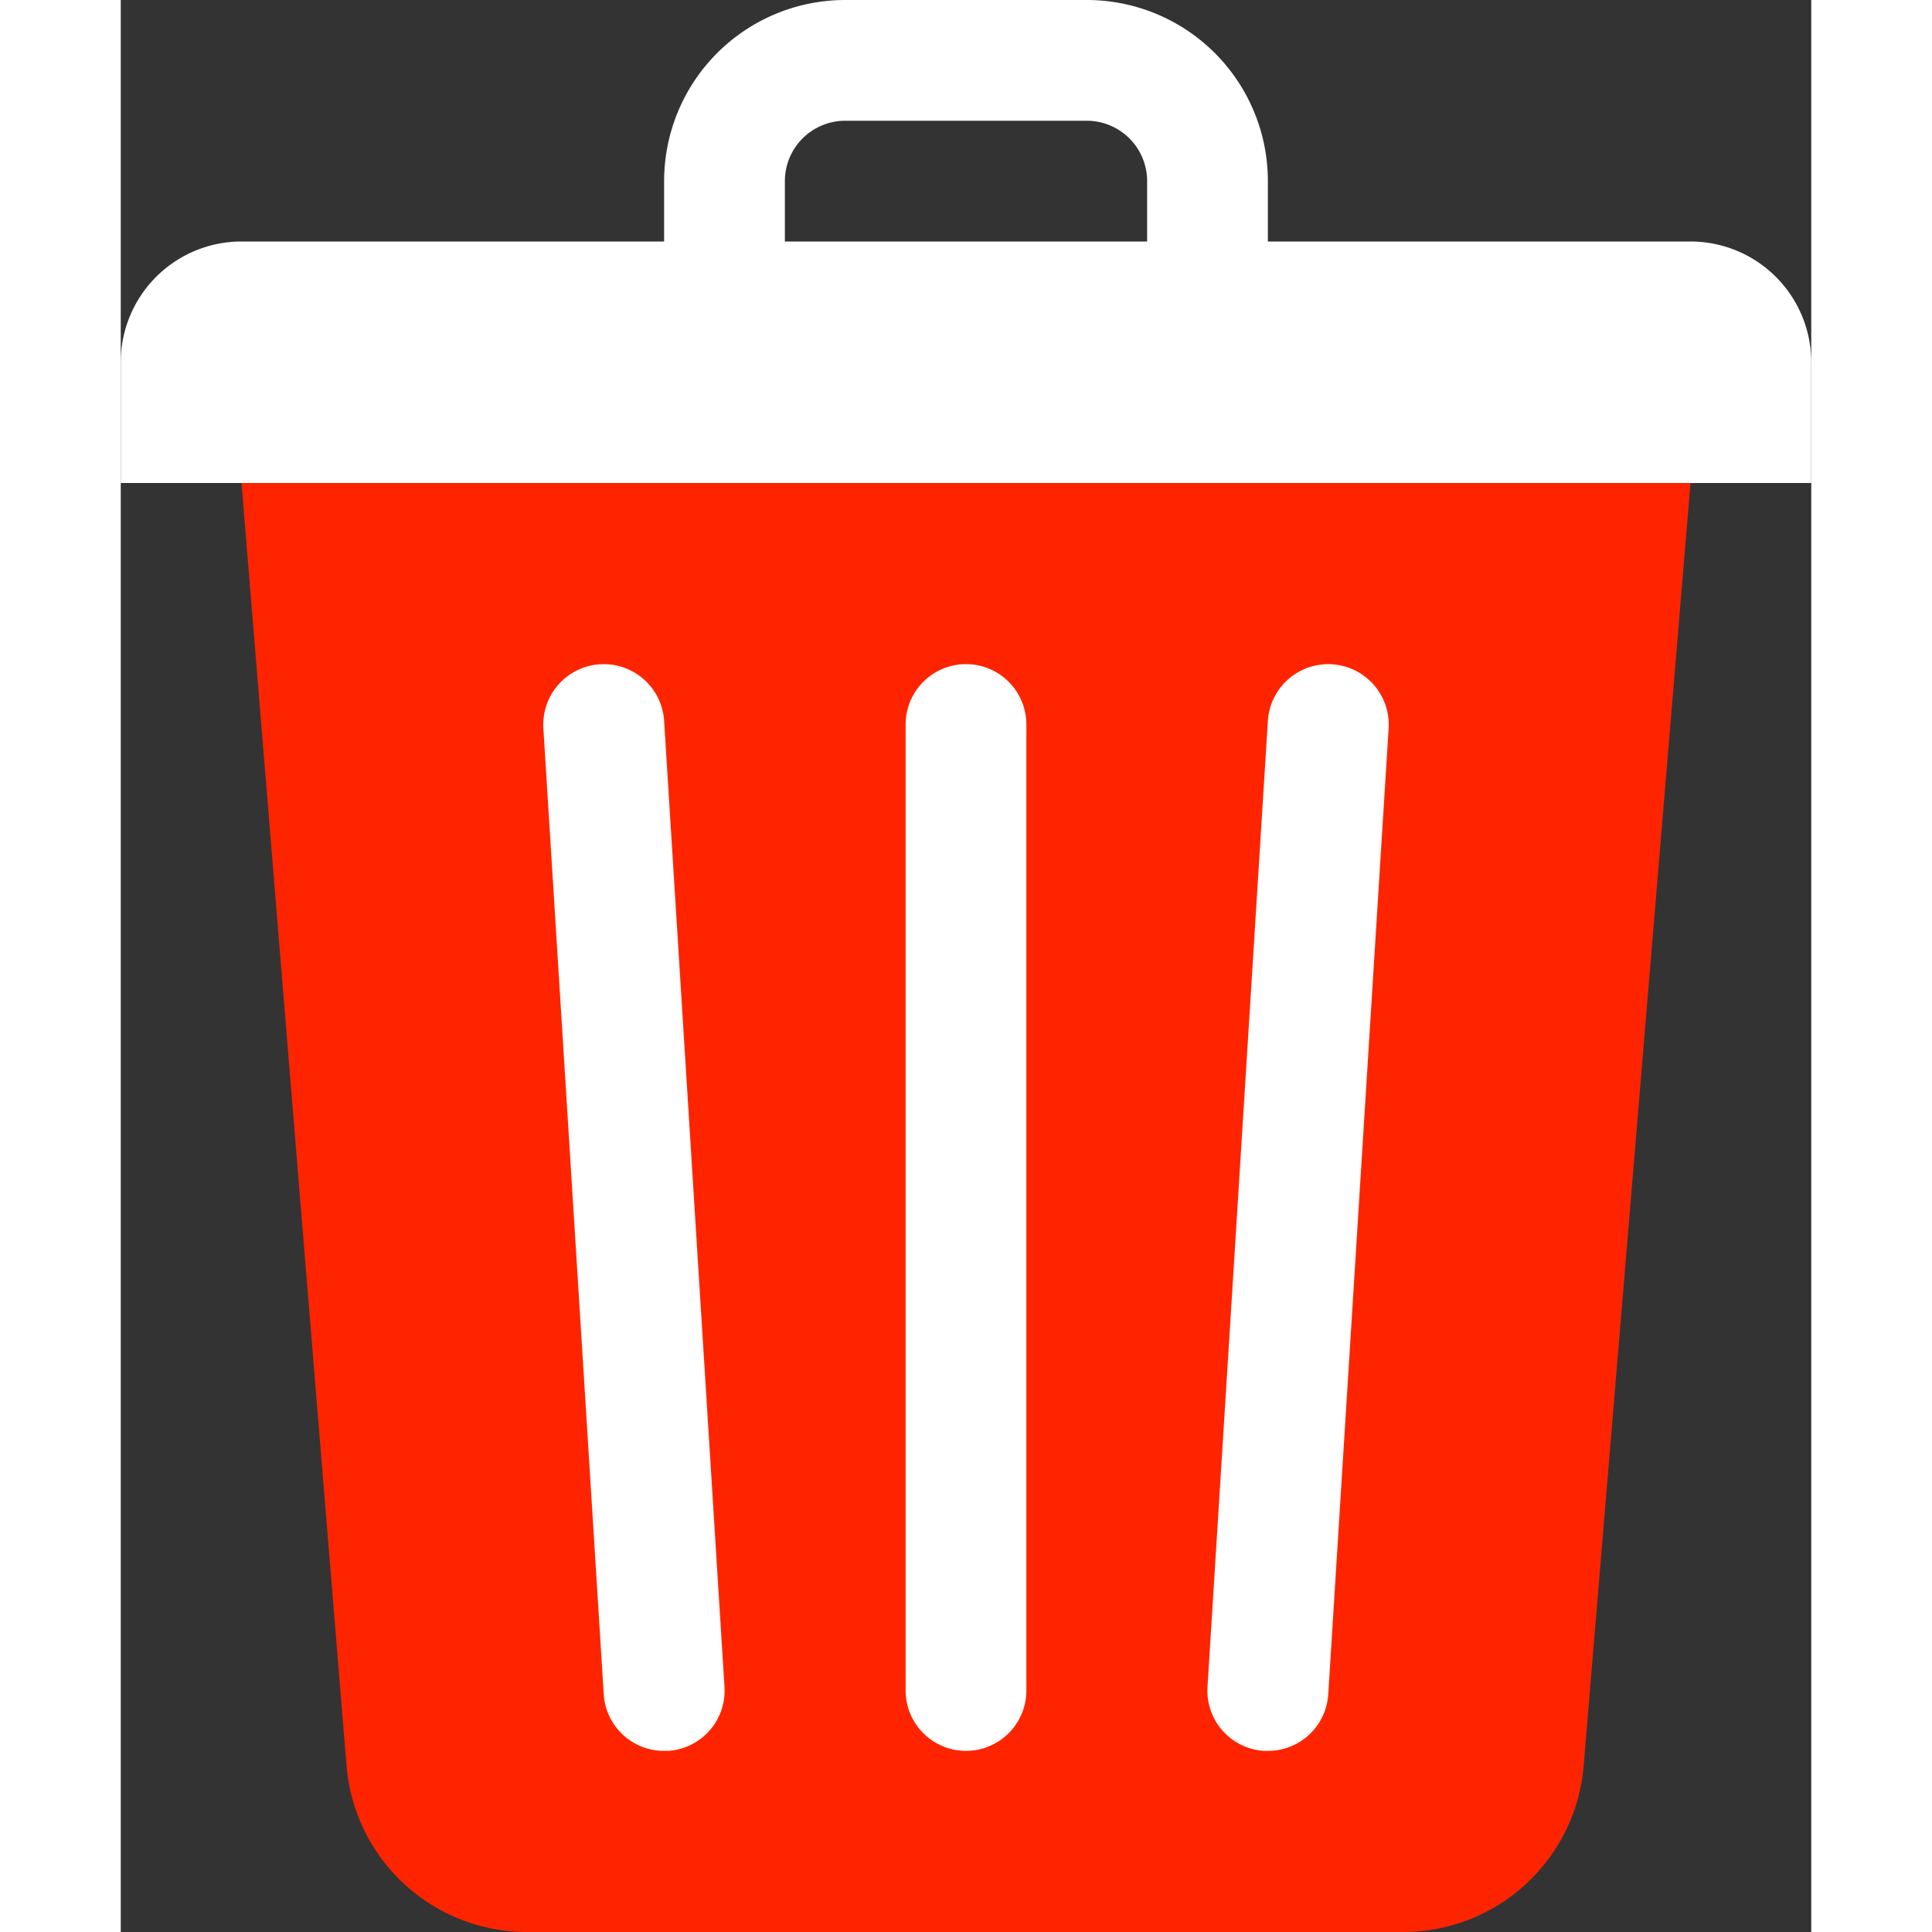 <svg xmlns="http://www.w3.org/2000/svg" viewBox="0 0 56 64" width="20" height="20"><rect x="0" y="0" width="56" height="64" fill="#333333" stroke="none"/><defs><style>.cls-1{fill:#ff2400;}.cls-2{fill:#fff;}</style></defs><title>Trash Can</title><g id="Layer_2" data-name="Layer 2"><g id="Layer_1-2" data-name="Layer 1"><path class="cls-1" d="M42.48,64h-29a6,6,0,0,1-6-5.5L4,16H52L48.46,58.5A6,6,0,0,1,42.48,64Z"/><path class="cls-2" d="M52,8H38V6a6,6,0,0,0-6-6H24a6,6,0,0,0-6,6V8H4a4,4,0,0,0-4,4v4H56V12A4,4,0,0,0,52,8ZM22,6a2,2,0,0,1,2-2h8a2,2,0,0,1,2,2V8H22Z"/><path class="cls-2" d="M28,58a2,2,0,0,1-2-2V24a2,2,0,0,1,4,0V56A2,2,0,0,1,28,58Z"/><path class="cls-2" d="M38,58h-.13A2,2,0,0,1,36,55.88l2-32a2,2,0,1,1,4,.25l-2,32A2,2,0,0,1,38,58Z"/><path class="cls-2" d="M18,58a2,2,0,0,1-2-1.87l-2-32a2,2,0,0,1,4-.25l2,32A2,2,0,0,1,18.13,58Z"/></g></g></svg>